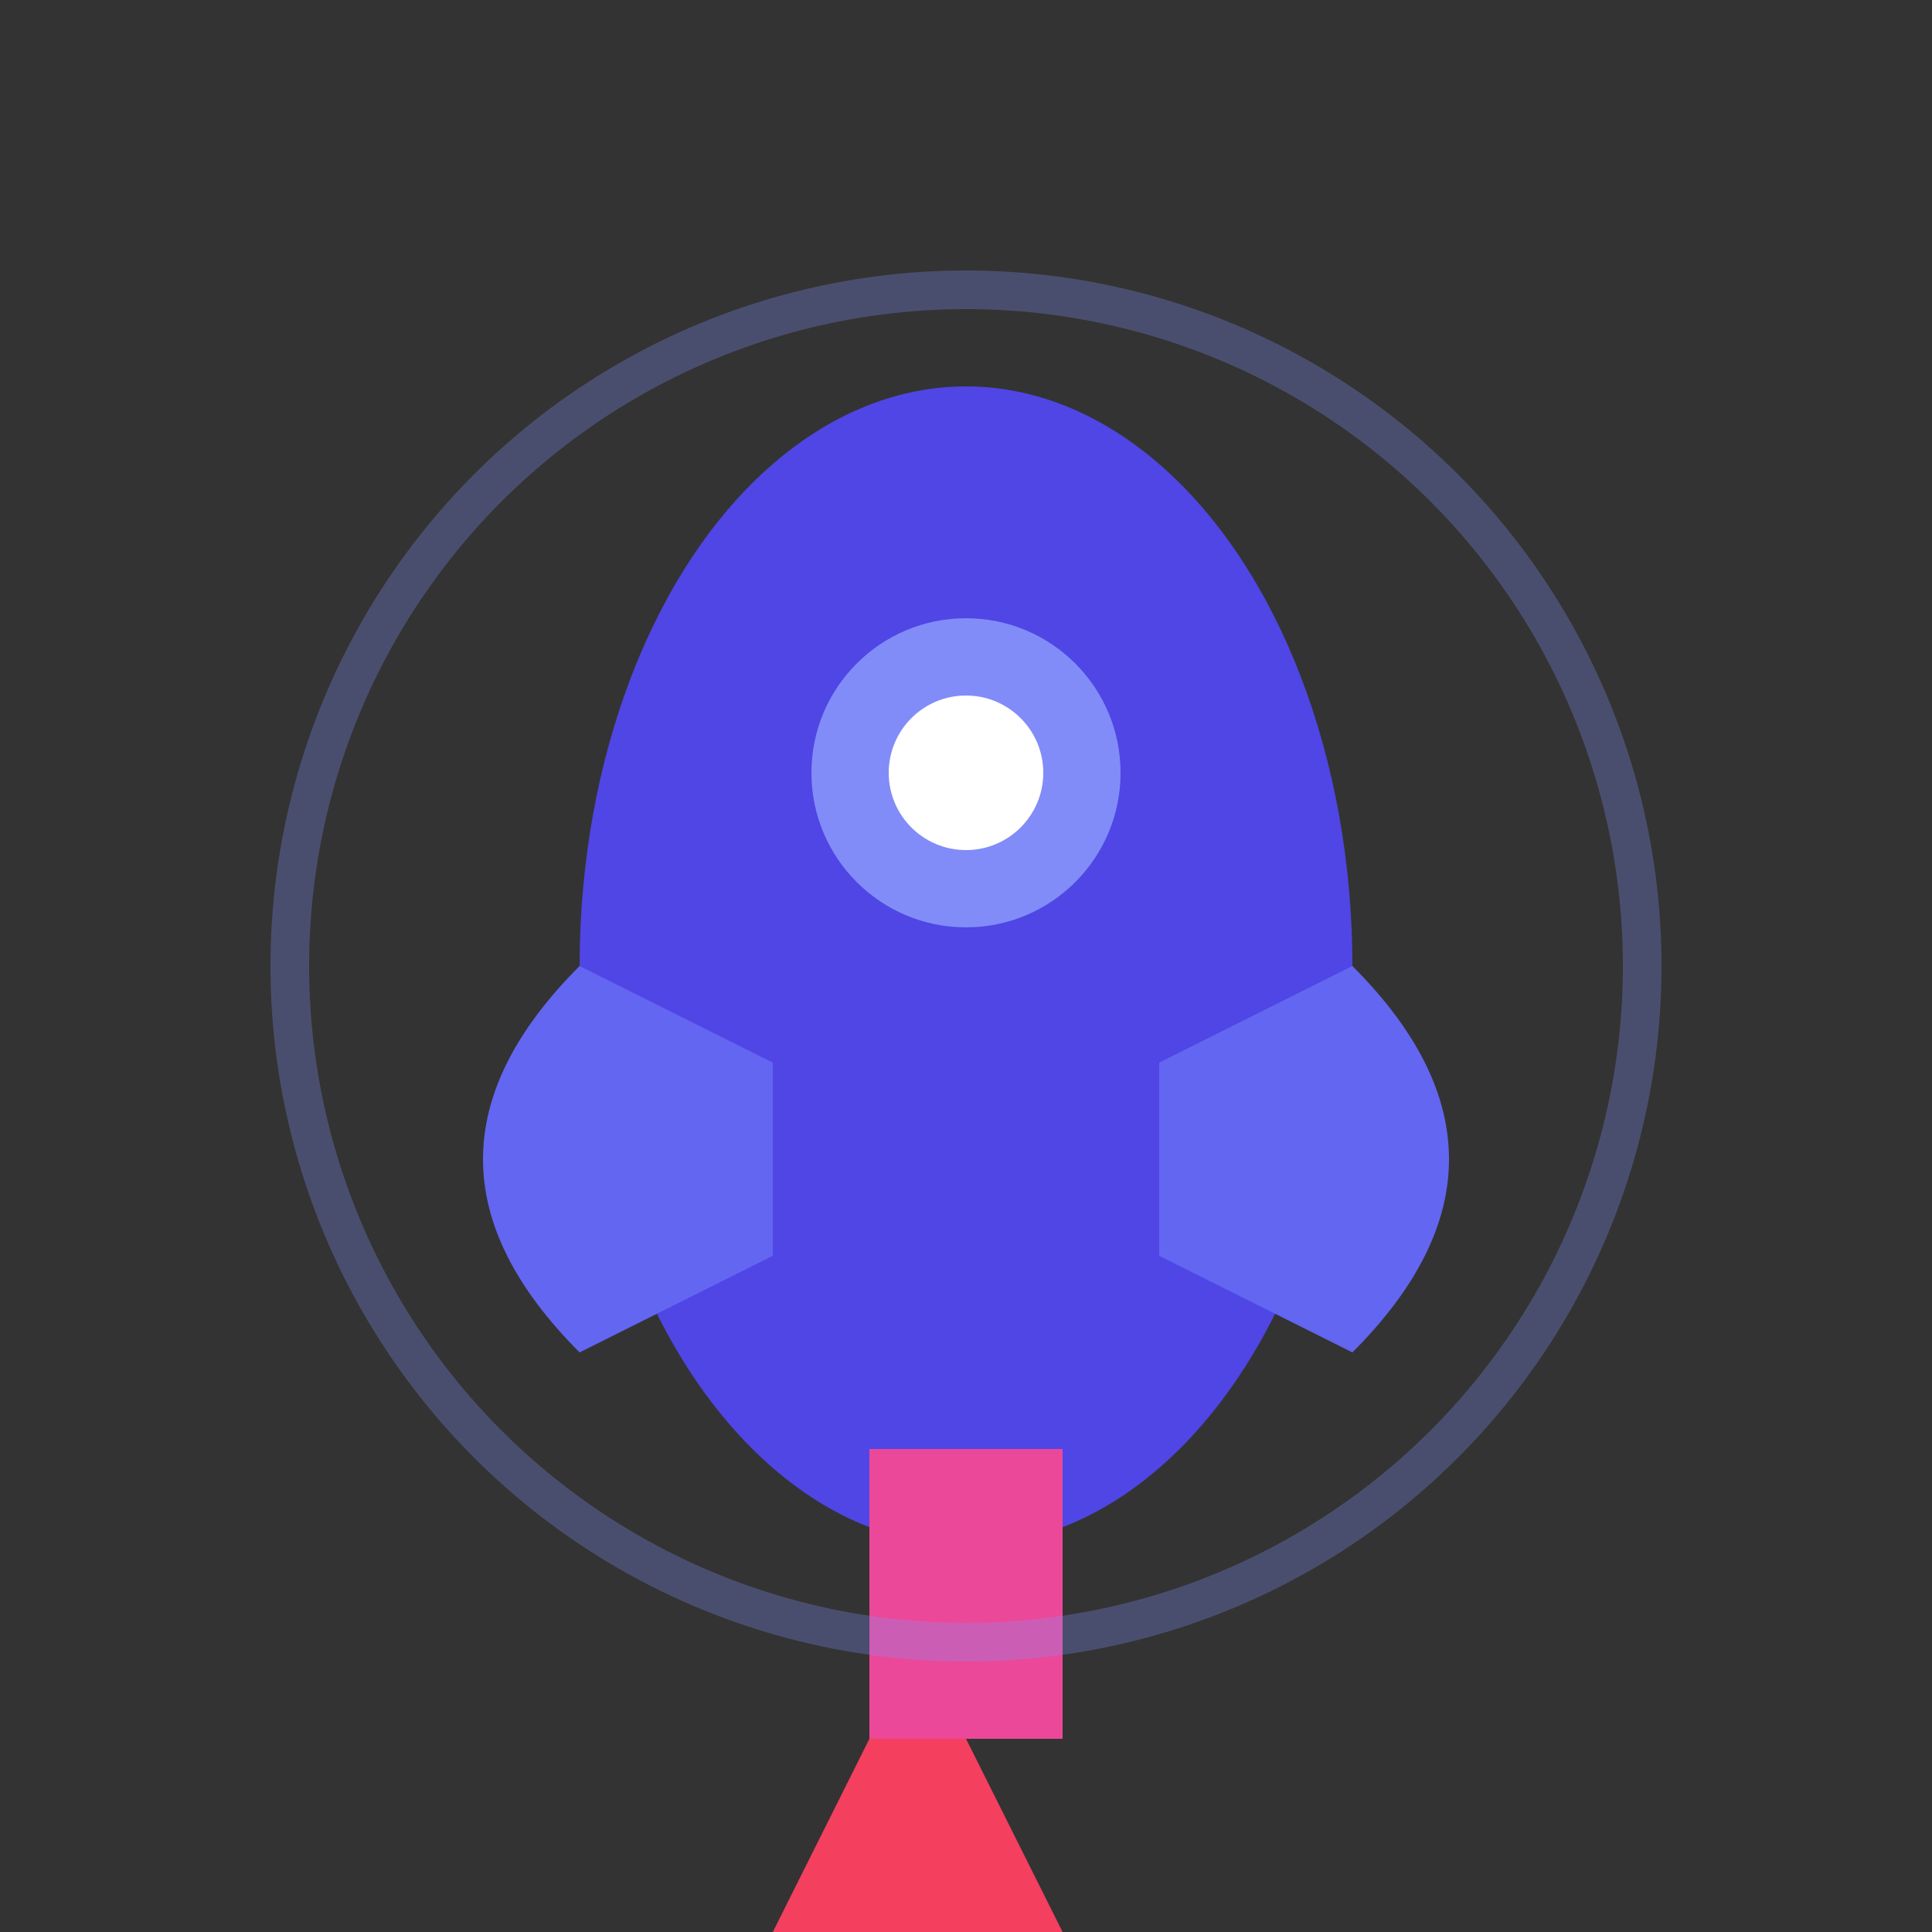 <svg width="100" height="100" viewBox="0 0 100 100" xmlns="http://www.w3.org/2000/svg">
  <rect x="0" y="0" width="100" height="100" fill="#333333" stroke="none"/>
  <!-- Main body -->
  <ellipse cx="50" cy="50" rx="20" ry="30" fill="#4f46e5" />
  
  <!-- Cockpit -->
  <circle cx="50" cy="40" r="8" fill="#818cf8" />
  
  <!-- Wings -->
  <path d="M30 50 Q20 60 30 70 L40 65 L40 55 L30 50 Z" fill="#6366f1" />
  <path d="M70 50 Q80 60 70 70 L60 65 L60 55 L70 50 Z" fill="#6366f1" />
  
  <!-- Engine -->
  <rect x="45" y="75" width="10" height="15" fill="#ec4899" />
  <path d="M45 90 L40 100 L55 100 L50 90 Z" fill="#f43f5e" />
  
  <!-- Details -->
  <circle cx="50" cy="40" r="4" fill="#ffffff" />
  
  <!-- Glow effect -->
  <circle cx="50" cy="50" r="35" fill="none" stroke="#818cf8" stroke-width="2" stroke-opacity="0.3" />
</svg>